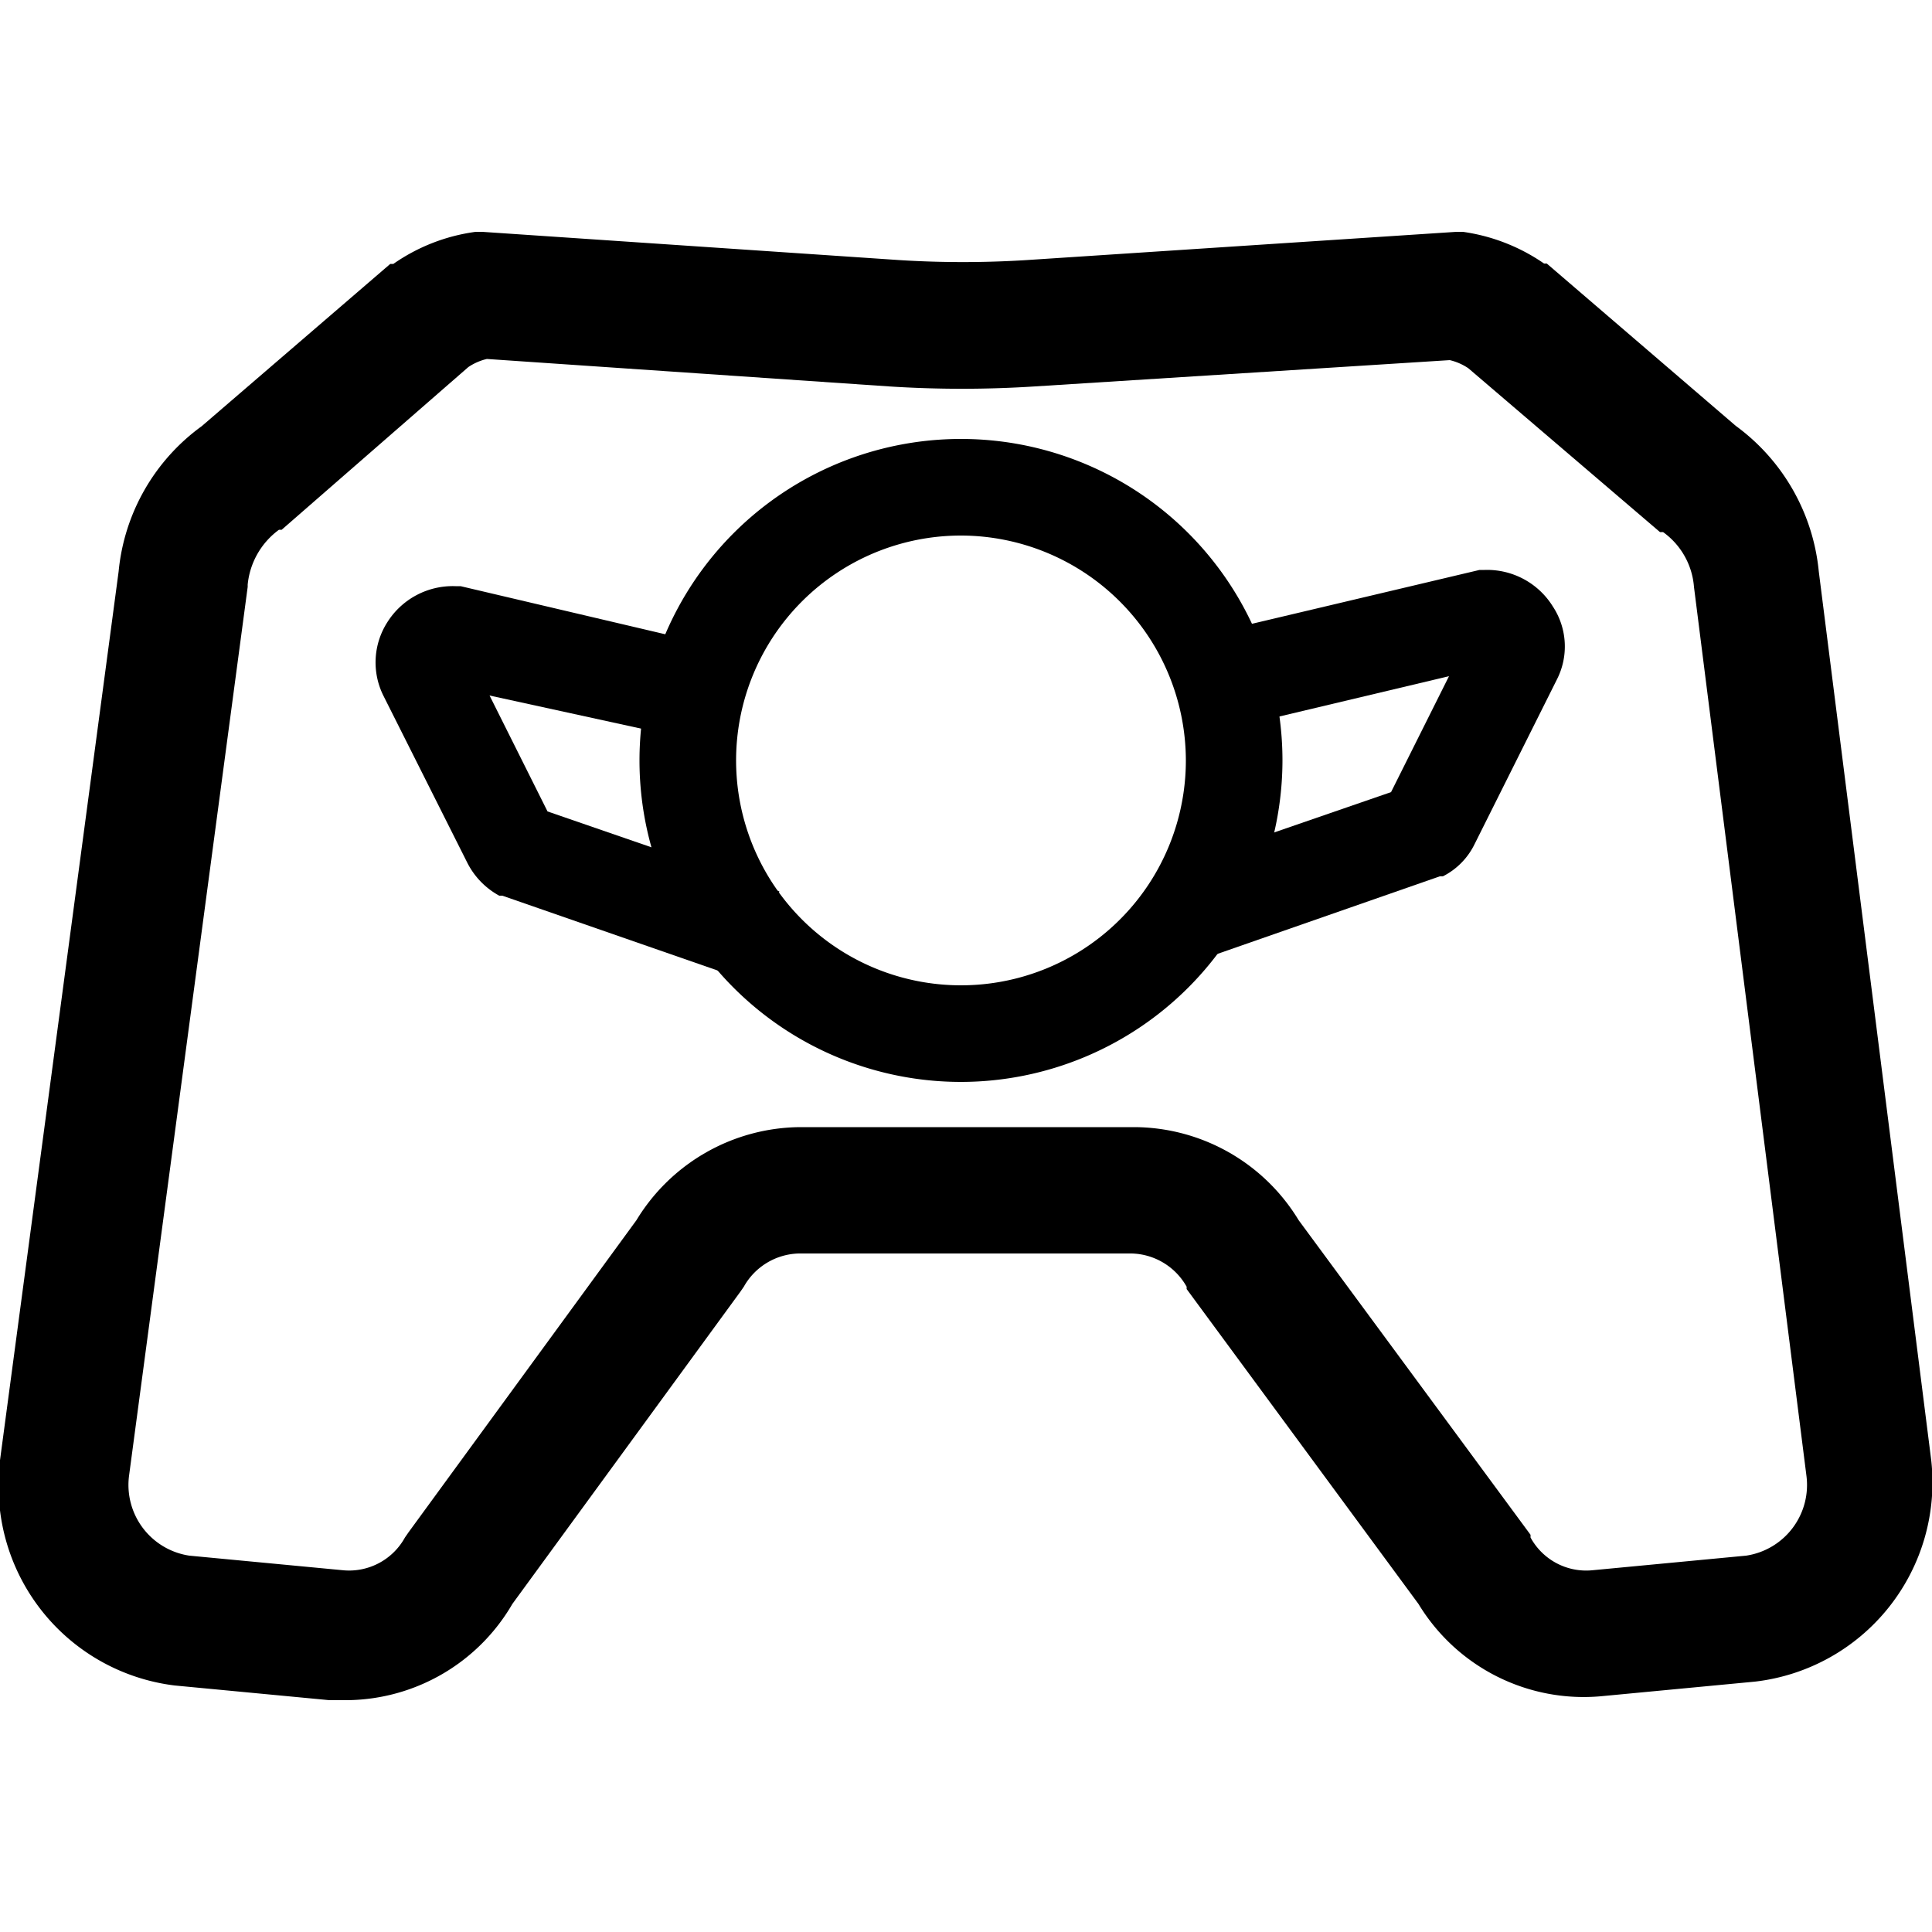 <svg xmlns="http://www.w3.org/2000/svg" viewBox="0 0 50 50"><g id="Capa_1" data-name="Capa 1"><path d="M9,44l-.48,0-4-.38A5.19,5.19,0,0,1,0,37.85v-.06l3.07-23a5.26,5.26,0,0,1,2.15-3.76l4.88-4.2.08,0A4.84,4.84,0,0,1,12.31,6l.17,0,10.78.73a26.27,26.27,0,0,0,3.32,0L37.69,6l.17,0a4.89,4.89,0,0,1,2.1.82l.07,0,4.89,4.2a5.3,5.3,0,0,1,2.15,3.77l2.91,23a5.19,5.19,0,0,1-4.56,5.73l-4,.38a5,5,0,0,1-4.71-2.39l-6-8.15,0-.06a1.68,1.68,0,0,0-1.43-.86H20.68a1.68,1.68,0,0,0-1.43.86l-.09.13-5.9,8.08A5,5,0,0,1,9,44ZM3.34,38.19A1.85,1.85,0,0,0,4.9,40.26l4,.38a1.65,1.65,0,0,0,1.58-.85l.09-.13,5.9-8.08a5,5,0,0,1,4.25-2.41h8.64a5,5,0,0,1,4.25,2.41l6,8.14,0,.07a1.64,1.64,0,0,0,1.58.85l4-.38a1.85,1.85,0,0,0,1.56-2.07l-2.91-23a1.93,1.93,0,0,0-.8-1.42l-.08,0L38,9.53a1.46,1.46,0,0,0-.48-.21L26.79,10A29.33,29.33,0,0,1,23,10l-10.4-.71a1.46,1.46,0,0,0-.48.21L7.29,13.71l-.07,0a2,2,0,0,0-.81,1.42v.06Z"/><path d="M19.33,25.38,13,23.18l-.08,0a2,2,0,0,1-.82-.84L9.92,18a1.93,1.93,0,0,1,.1-1.89,2,2,0,0,1,1.77-.94h.13l6,1.41-.58,2.44L12.67,18l1.5,3,6,2.07Z"/><path d="M30.81,24.93,30,22.57l6-2.07,1.5-3-4.63,1.1-.58-2.43,6-1.42h.13a2,2,0,0,1,1.77.95,1.88,1.88,0,0,1,.1,1.89l-2.13,4.26a1.83,1.83,0,0,1-.82.83l-.08,0Z"/><path d="M24.88,28a8.32,8.32,0,1,1,8.31-8.32A8.33,8.33,0,0,1,24.88,28Zm0-14.14a5.82,5.82,0,1,0,5.81,5.82A5.83,5.83,0,0,0,24.88,13.86Z"/></g></svg>